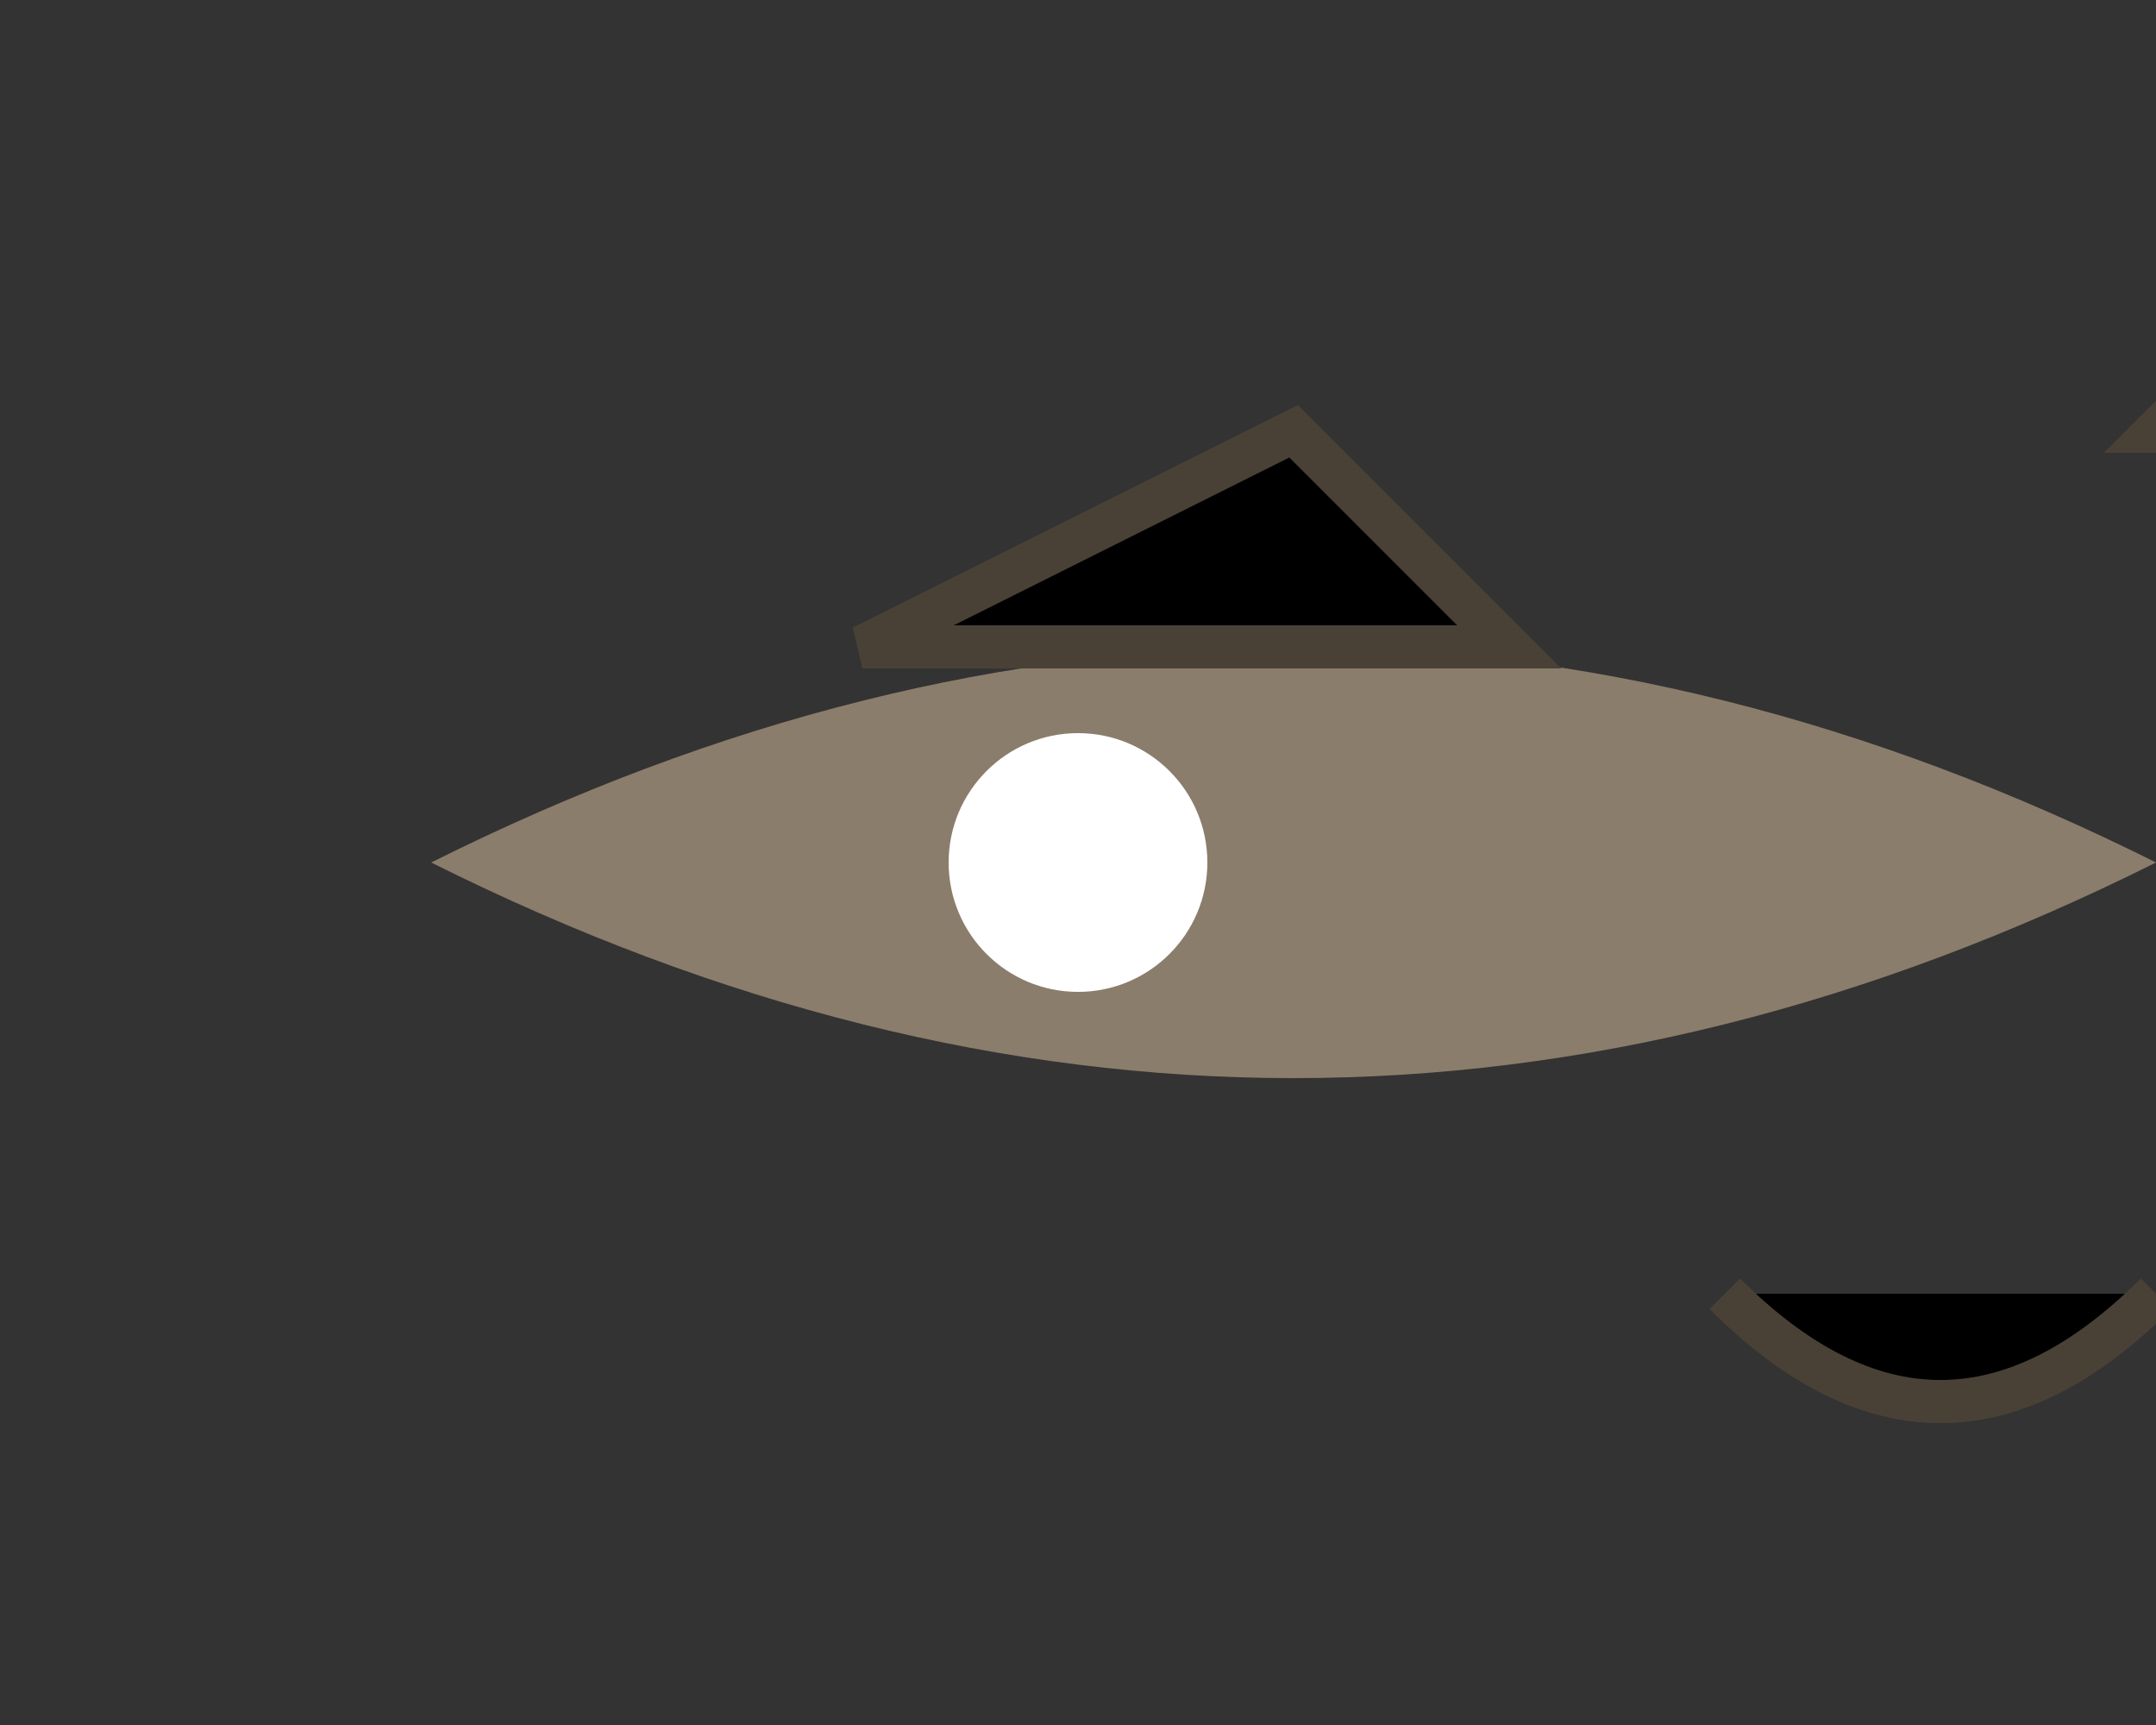 <svg xmlns="http://www.w3.org/2000/svg" viewBox="0 0 50 40">
  <rect x="0" y="0" width="50" height="40" fill="#333333" stroke="none"/>
  <!-- Body -->
  <path d="M10 20 Q30 10, 50 20 Q30 30, 10 20 Z" fill="#8B7D6B"/>

  <!-- Fins -->
  <g stroke="#4A4136">
    <!-- Dorsal Fin -->
    <polygon points="20,15 30,10 35,15"/>
    <!-- Pectoral Fins (left and right) -->
    <polygon points="5,10 10,5 20,10" transform="translate(45,0)" />
  </g>

  <!-- Tail -->
  <path d="M40 30 Q45 35, 50 30" stroke="#4A4136"/>

  <!-- Eye (left) -->
  <circle cx="25" cy="20" r="3" fill="#FFFFFF"/>
</svg>